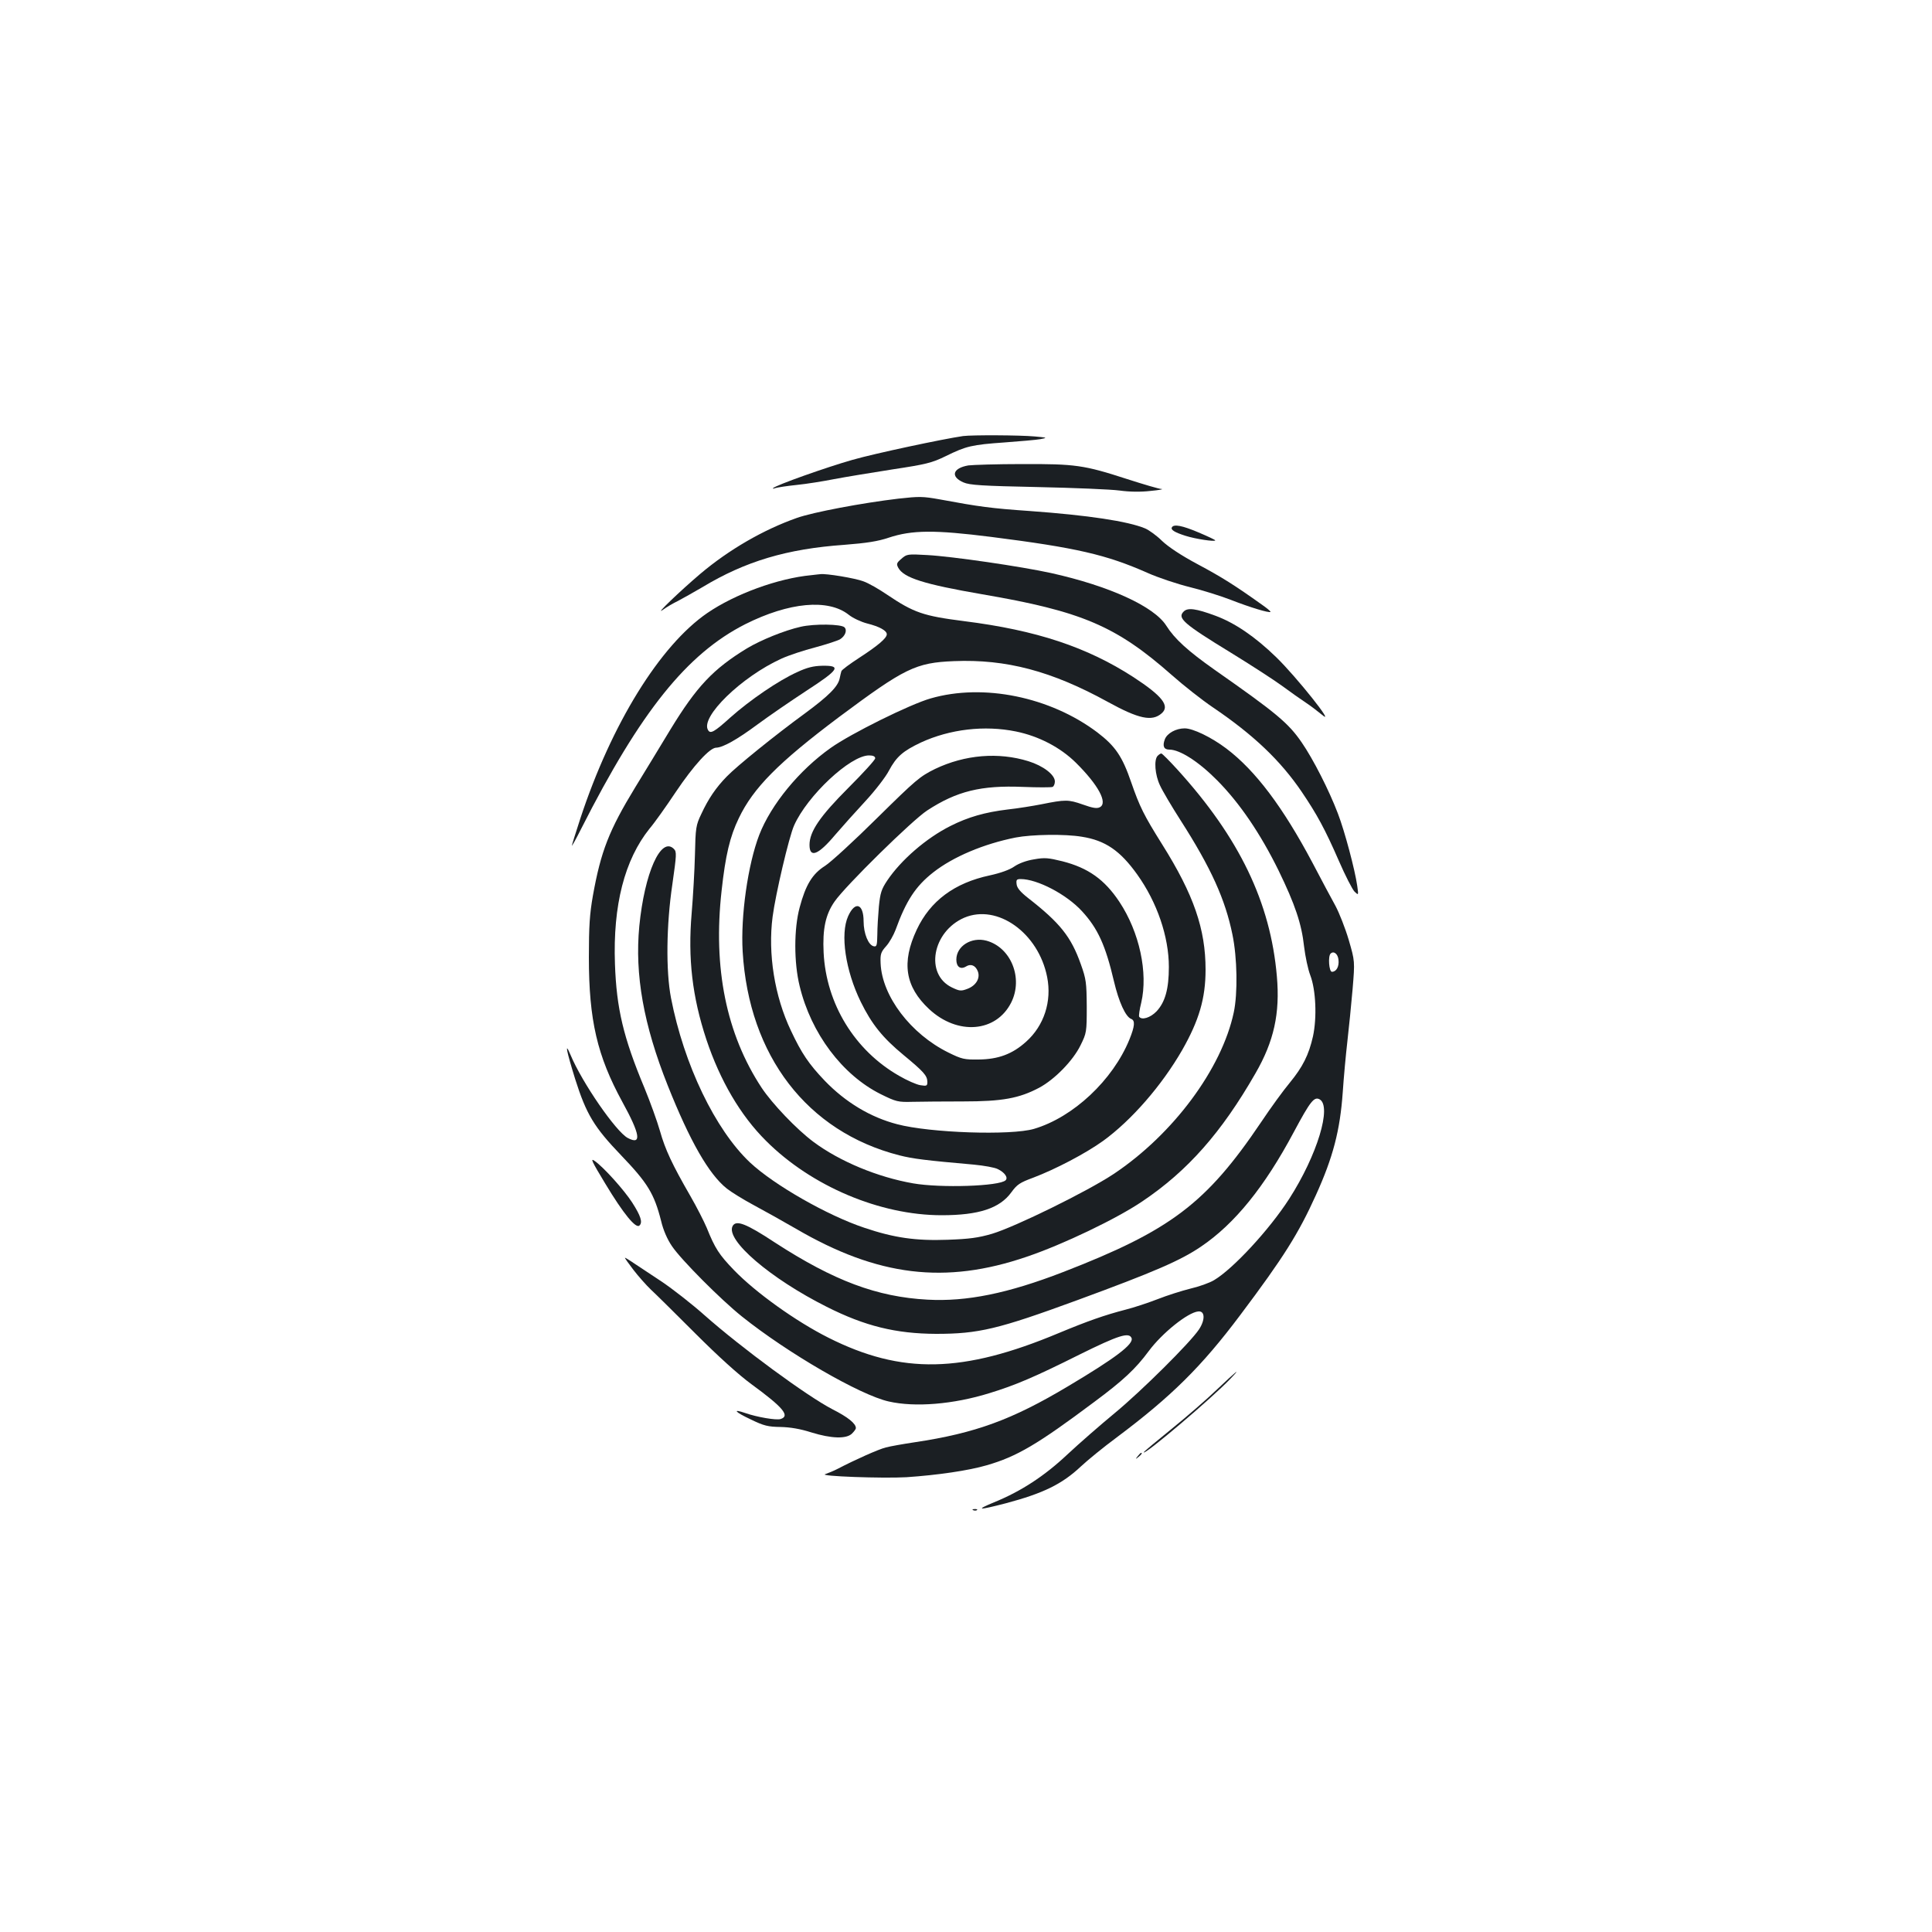 <?xml version="1.0" standalone="no"?>
<!DOCTYPE svg PUBLIC "-//W3C//DTD SVG 20010904//EN"
 "http://www.w3.org/TR/2001/REC-SVG-20010904/DTD/svg10.dtd">
<svg version="1.0" xmlns="http://www.w3.org/2000/svg"
 width="1000pt" height="1000pt" viewBox="0 0 1000 1000"
 preserveAspectRatio="xMidYMid meet">
<g transform="translate(0,1000) scale(0.1,-0.1)"
fill="#1b1f23" stroke="none">
<path d="M4985 7743 c-104 -15 -457 -90 -572 -123 -131 -37 -400 -132 -412
-147 -3 -3 2 -3 13 1 10 3 60 11 110 16 50 5 137 19 193 30 57 11 192 33 300
50 178 27 206 34 278 69 106 52 134 59 305 71 80 6 163 13 185 17 38 7 37 8
-30 14 -77 7 -323 8 -370 2z"/>
<path d="M5012 7591 c-81 -14 -94 -58 -25 -88 32 -14 96 -18 383 -24 190 -4
381 -12 425 -18 51 -7 109 -8 160 -2 44 4 70 9 57 10 -12 0 -93 24 -180 52
-222 72 -266 78 -542 77 -129 0 -254 -4 -278 -7z"/>
<path d="M4650 7419 c-186 -22 -442 -70 -526 -100 -173 -61 -351 -164 -499
-289 -104 -88 -240 -219 -195 -187 19 14 55 35 80 47 25 13 81 45 126 71 222
134 437 198 734 219 115 9 174 18 230 37 121 40 237 41 530 4 441 -56 597 -92
809 -186 56 -25 155 -58 220 -74 65 -16 161 -46 212 -66 100 -39 199 -69 205
-62 2 2 -18 19 -44 37 -140 100 -210 144 -332 209 -88 47 -152 90 -185 121
-27 27 -67 56 -88 65 -89 37 -293 68 -597 90 -201 14 -260 22 -465 60 -89 16
-107 16 -215 4z"/>
<path d="M6066 7271 c-8 -13 13 -26 69 -44 53 -17 155 -32 155 -24 0 3 -39 21
-86 41 -85 36 -128 44 -138 27z"/>
<path d="M4666 7108 c-25 -21 -27 -27 -17 -46 28 -53 134 -86 435 -138 515
-88 693 -164 981 -418 61 -54 155 -128 211 -166 213 -144 352 -277 462 -439
79 -117 120 -192 192 -357 33 -76 70 -148 81 -159 21 -20 21 -20 14 30 -12 84
-65 283 -100 374 -46 121 -128 282 -188 369 -69 100 -130 151 -450 375 -139
98 -207 160 -250 228 -63 100 -295 206 -597 273 -155 34 -511 86 -640 93 -102
6 -107 5 -134 -19z"/>
<path d="M4200 7023 c-173 -16 -396 -98 -539 -196 -245 -168 -496 -574 -657
-1063 -24 -74 -44 -137 -44 -141 0 -4 22 35 48 87 308 608 548 906 849 1059
227 114 430 133 536 49 21 -17 64 -37 95 -45 64 -16 102 -37 102 -56 0 -20
-46 -59 -143 -122 -49 -32 -90 -62 -92 -69 -2 -6 -6 -23 -9 -38 -9 -42 -57
-90 -179 -180 -155 -113 -354 -274 -405 -327 -56 -57 -96 -116 -132 -194 -28
-58 -30 -72 -33 -212 -2 -82 -10 -218 -17 -302 -20 -234 3 -432 76 -653 71
-213 177 -394 309 -525 235 -235 590 -385 909 -385 193 0 301 36 361 119 29
40 44 50 112 75 116 44 271 125 363 191 147 107 303 286 409 470 87 153 121
267 121 416 0 210 -61 388 -225 649 -94 150 -116 194 -160 321 -46 134 -82
187 -175 258 -244 184 -590 255 -863 176 -106 -30 -413 -182 -517 -256 -163
-115 -309 -293 -370 -450 -59 -153 -97 -421 -86 -604 32 -540 334 -933 811
-1055 71 -18 136 -26 385 -48 53 -5 109 -15 124 -23 36 -17 55 -44 41 -58 -31
-31 -336 -41 -479 -16 -183 32 -379 113 -516 215 -86 64 -213 197 -268 280
-183 278 -252 620 -207 1020 20 183 43 280 89 375 75 157 205 288 518 523 341
254 397 282 596 290 270 11 505 -51 796 -211 160 -88 229 -103 279 -59 43 38
4 89 -146 187 -241 156 -503 243 -877 290 -211 27 -259 43 -400 138 -41 28
-95 59 -121 68 -41 16 -196 42 -224 37 -5 0 -26 -3 -45 -5z m1058 -809 c118
-24 230 -82 311 -162 116 -115 166 -208 124 -230 -15 -8 -36 -5 -89 14 -74 26
-90 26 -214 1 -41 -8 -120 -21 -175 -27 -116 -14 -204 -39 -295 -85 -126 -63
-257 -177 -328 -283 -30 -45 -36 -64 -43 -135 -4 -45 -8 -110 -8 -145 -1 -55
-3 -63 -18 -60 -28 5 -53 66 -53 129 0 92 -44 107 -80 27 -42 -93 -14 -281 65
-443 57 -116 113 -186 222 -276 104 -86 122 -106 123 -138 0 -22 -3 -23 -36
-18 -20 3 -70 25 -111 49 -229 131 -377 372 -390 638 -6 122 10 197 57 264 56
81 402 421 479 471 153 100 279 131 496 122 77 -3 146 -3 153 0 6 2 12 15 12
28 0 35 -60 81 -137 105 -155 48 -328 34 -483 -40 -79 -39 -98 -55 -300 -254
-118 -117 -240 -229 -270 -248 -65 -41 -100 -98 -131 -215 -30 -110 -30 -286
0 -407 59 -245 221 -460 419 -559 81 -40 90 -42 166 -40 45 1 162 2 261 2 203
0 290 16 394 71 80 43 175 140 214 220 31 63 32 68 32 200 -1 124 -3 142 -31
220 -50 141 -107 213 -274 343 -38 30 -56 51 -58 70 -3 23 0 27 21 27 86 0
237 -79 317 -166 82 -89 122 -176 166 -364 25 -106 60 -183 89 -194 21 -8 19
-37 -9 -106 -86 -211 -291 -403 -494 -463 -119 -35 -538 -21 -708 24 -139 36
-268 114 -375 225 -83 87 -120 142 -175 259 -85 178 -120 399 -95 590 15 116
85 414 111 472 68 154 291 363 388 363 21 0 32 -5 32 -15 0 -8 -62 -76 -138
-152 -148 -148 -202 -227 -202 -296 0 -70 45 -53 133 52 36 42 106 120 156
174 50 54 105 125 122 158 39 73 73 102 166 146 150 69 329 90 491 57z m342
-545 c121 -19 198 -72 286 -195 103 -144 164 -322 164 -479 0 -113 -19 -182
-64 -230 -32 -33 -77 -47 -90 -27 -2 4 2 37 11 72 36 155 -9 365 -113 522 -77
116 -162 176 -295 210 -73 18 -92 20 -147 10 -39 -6 -79 -21 -102 -37 -24 -17
-72 -34 -127 -46 -183 -39 -308 -132 -378 -281 -80 -170 -60 -295 64 -411 147
-137 347 -121 425 34 63 126 -1 285 -128 320 -78 21 -156 -28 -156 -98 0 -38
22 -53 51 -35 24 15 48 5 60 -25 14 -36 -9 -74 -53 -91 -34 -13 -41 -12 -81 7
-141 68 -102 289 64 361 172 73 384 -79 429 -307 25 -126 -16 -252 -109 -335
-71 -64 -144 -91 -246 -92 -74 -1 -87 2 -156 36 -195 96 -344 292 -351 462 -2
47 1 58 29 89 17 19 38 57 48 83 55 152 104 227 196 299 102 80 260 147 426
180 83 16 255 19 343 4z"/>
<path d="M6127 6835 c-35 -34 -2 -63 245 -214 101 -62 220 -139 264 -171 43
-32 99 -71 123 -87 23 -15 61 -44 84 -63 75 -64 -133 197 -237 298 -110 107
-215 178 -315 215 -100 37 -143 43 -164 22z"/>
<path d="M4145 6756 c-85 -19 -207 -69 -279 -112 -175 -107 -260 -197 -396
-420 -56 -93 -138 -227 -182 -299 -136 -223 -178 -332 -219 -560 -17 -96 -21
-160 -21 -320 0 -325 43 -510 173 -748 93 -169 102 -226 28 -187 -61 33 -236
286 -296 430 -32 75 -21 20 24 -125 58 -183 98 -249 238 -395 137 -143 171
-198 207 -340 11 -47 32 -95 56 -130 47 -70 252 -276 362 -364 236 -189 612
-407 760 -440 136 -31 334 -15 521 43 134 41 233 83 467 200 202 100 256 117
269 85 12 -31 -83 -103 -330 -250 -288 -172 -478 -242 -792 -289 -60 -9 -128
-21 -150 -27 -37 -9 -160 -64 -248 -110 -21 -11 -51 -23 -65 -28 -40 -11 298
-23 420 -16 161 11 320 34 416 62 155 45 261 107 555 327 151 112 215 172 283
264 69 93 202 200 256 205 35 4 37 -43 4 -93 -46 -69 -297 -318 -436 -433 -74
-61 -184 -157 -245 -214 -119 -112 -240 -191 -380 -248 -99 -41 -82 -42 61 -5
195 52 291 99 389 191 33 31 116 99 185 150 283 212 439 366 640 634 224 298
301 421 391 620 89 196 125 335 139 532 5 76 16 195 24 264 8 69 20 190 27
270 12 145 12 145 -20 255 -18 61 -49 139 -68 175 -20 36 -74 137 -120 225
-153 288 -295 477 -446 591 -77 58 -172 104 -215 104 -45 0 -91 -25 -103 -57
-13 -35 -5 -53 24 -53 54 0 151 -62 247 -159 117 -118 224 -276 318 -467 85
-175 119 -275 132 -394 6 -50 20 -117 32 -148 29 -76 35 -218 14 -316 -22 -97
-53 -158 -120 -240 -32 -38 -99 -130 -149 -205 -284 -421 -469 -560 -1024
-775 -287 -111 -500 -154 -702 -143 -262 14 -485 98 -789 295 -150 99 -202
119 -220 86 -38 -72 196 -272 487 -418 198 -100 358 -139 566 -140 220 0 321
24 730 174 403 148 536 206 642 278 174 118 328 308 480 593 85 159 105 184
133 169 65 -35 -12 -289 -157 -515 -103 -160 -291 -363 -389 -421 -23 -14 -79
-34 -123 -44 -44 -11 -120 -35 -168 -54 -49 -19 -124 -44 -168 -55 -108 -28
-196 -59 -345 -121 -497 -208 -812 -215 -1192 -24 -169 85 -377 234 -489 350
-77 80 -98 112 -141 219 -14 33 -52 108 -85 165 -94 163 -130 240 -157 336
-14 49 -50 149 -80 222 -110 263 -145 413 -153 642 -11 305 50 540 179 701 25
29 86 115 136 190 92 137 176 229 209 229 35 1 108 42 212 119 58 43 173 122
254 175 171 111 184 132 82 130 -45 -1 -78 -9 -129 -33 -96 -43 -245 -145
-346 -235 -83 -75 -103 -86 -115 -65 -42 67 173 276 380 370 37 17 116 43 174
58 59 16 117 35 129 42 27 17 38 47 23 62 -17 17 -156 19 -226 3z m2783 -1724
c4 -35 -11 -62 -34 -62 -15 0 -21 80 -7 94 16 16 38 -1 41 -32z"/>
<path d="M5992 6088 c-20 -20 -14 -99 12 -153 12 -27 60 -108 106 -180 159
-248 232 -411 269 -592 25 -120 28 -304 7 -403 -62 -292 -314 -631 -621 -836
-137 -91 -510 -274 -630 -310 -72 -21 -118 -27 -230 -31 -165 -6 -277 10 -431
62 -192 64 -468 222 -592 338 -180 170 -342 506 -409 852 -27 140 -24 379 7
587 22 155 23 169 8 184 -67 67 -152 -124 -179 -400 -24 -251 22 -510 147
-824 115 -289 213 -460 306 -534 24 -19 86 -57 138 -85 52 -28 151 -83 220
-123 423 -247 773 -289 1194 -145 189 64 466 197 599 287 235 158 410 357 585
662 96 166 128 311 111 503 -33 382 -194 717 -516 1071 -41 45 -78 82 -82 82
-4 0 -12 -5 -19 -12z"/>
<path d="M3132 3875 c95 -158 160 -237 178 -218 17 16 7 49 -38 119 -42 65
-148 183 -194 215 -24 17 -15 -2 54 -116z"/>
<path d="M3278 3428 c26 -34 67 -80 91 -103 24 -22 127 -124 230 -227 119
-119 224 -214 291 -263 164 -120 201 -164 150 -180 -22 -7 -122 10 -182 31
-70 24 -55 6 28 -33 68 -33 89 -38 154 -39 50 -1 103 -10 159 -28 103 -32 182
-35 211 -6 11 11 20 23 20 28 0 24 -41 57 -122 98 -131 68 -470 317 -661 486
-65 58 -164 135 -220 173 -56 37 -121 80 -145 96 -23 16 -45 29 -47 29 -3 0
17 -28 43 -62z"/>
<path d="M6300 2809 c-52 -50 -159 -143 -237 -206 -79 -64 -143 -117 -143
-120 0 -19 355 282 449 381 61 64 29 38 -69 -55z"/>
<path d="M5889 2463 c-13 -16 -12 -17 4 -4 16 13 21 21 13 21 -2 0 -10 -8 -17
-17z"/>
<path d="M5038 2183 c7 -3 16 -2 19 1 4 3 -2 6 -13 5 -11 0 -14 -3 -6 -6z"/>
</g>
</svg>
